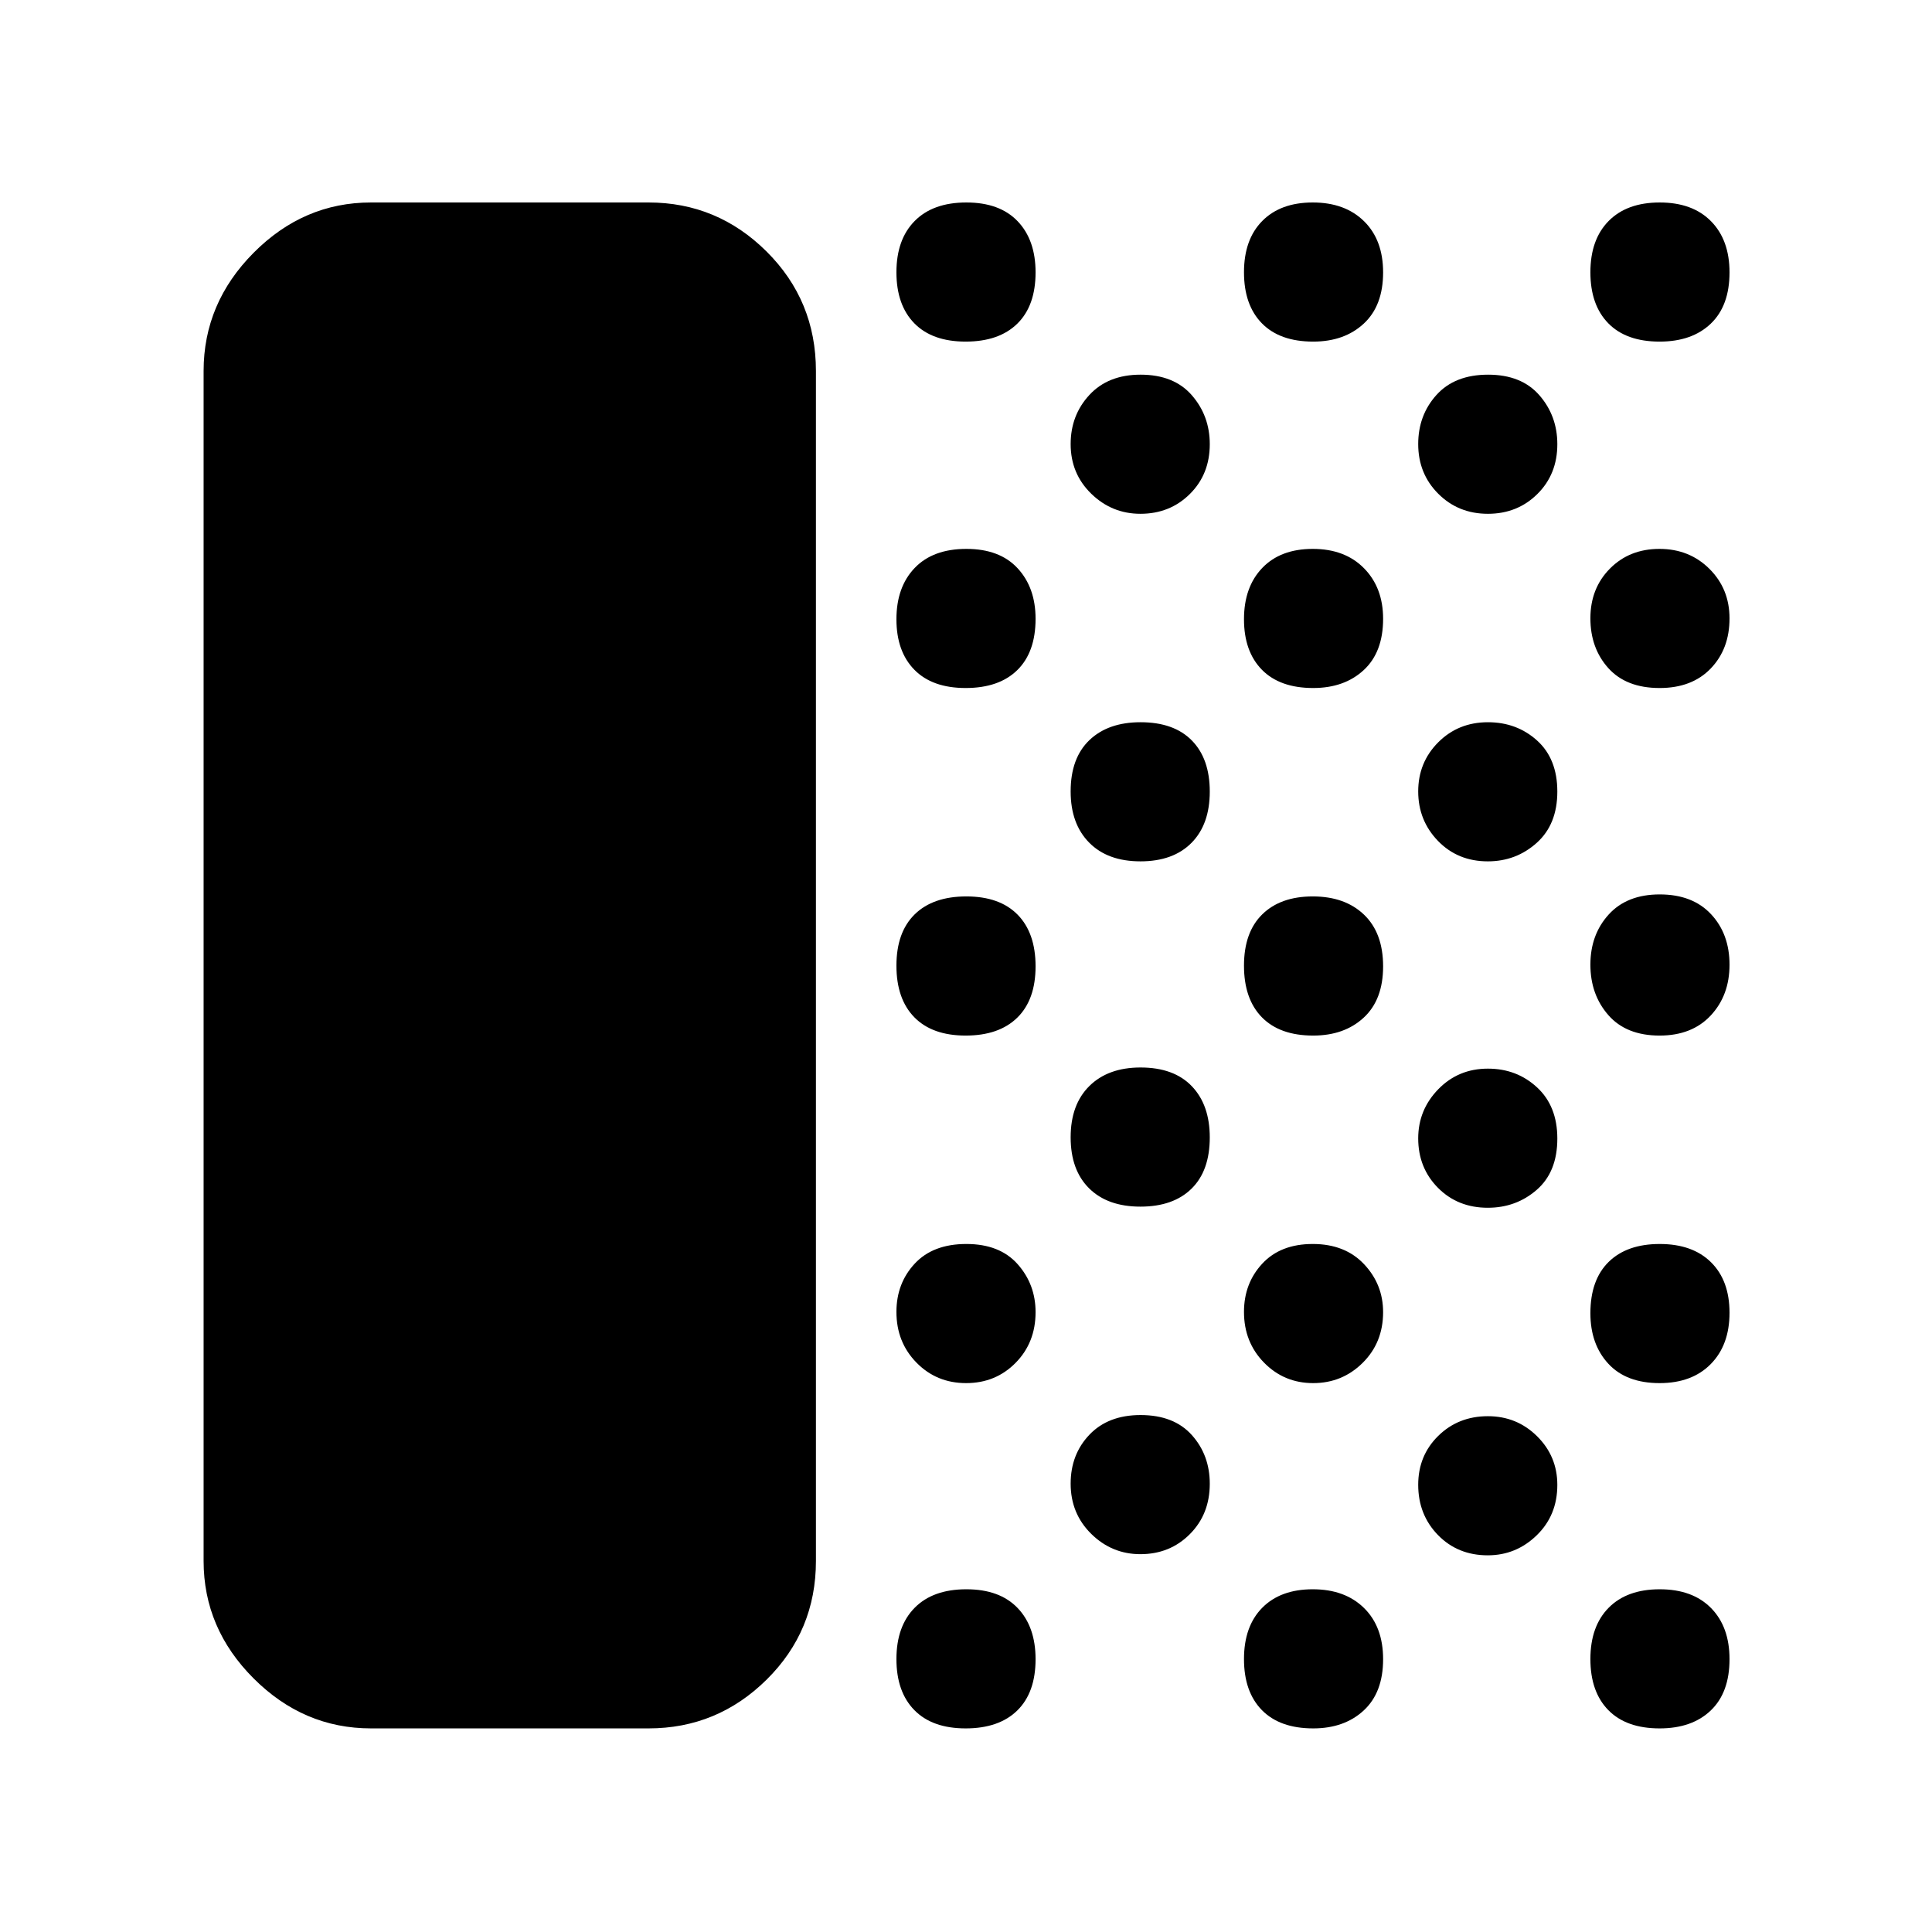 <svg xmlns="http://www.w3.org/2000/svg" height="48" viewBox="0 -960 960 960" width="48"><path d="M184.35-101.17q-33.5 0-58.34-24.84-24.84-24.84-24.84-58.34v-591.3q0-33.74 24.84-58.74t58.34-25h137.91q34.14 0 58.66 24.38 24.51 24.39 24.51 59.36v591.3q0 34.74-24.51 58.96-24.52 24.22-58.66 24.22H184.35Zm295.47 0q-16.58 0-25.48-9.08-8.91-9.08-8.91-25.38 0-16.3 9.08-25.49 9.08-9.18 25.67-9.18 16.58 0 25.48 9.32 8.91 9.32 8.91 25.42 0 16.58-9.08 25.48-9.08 8.91-25.67 8.91Zm.23-171.57q-14.68 0-24.65-10.17-9.97-10.17-9.97-25.21 0-14.19 9.08-23.97t25.67-9.78q16.58 0 25.48 10.03 8.91 10.04 8.91 23.84 0 15.14-9.93 25.2-9.92 10.06-24.59 10.06Zm-.23-172.69q-16.58 0-25.48-9.08-8.91-9.08-8.91-25.67 0-16.58 9.08-25.48 9.08-8.91 25.67-8.91 16.58 0 25.48 9.08 8.91 9.08 8.91 25.67 0 16.58-9.08 25.48-9.08 8.91-25.67 8.91Zm0-172.7q-16.58 0-25.48-9.08-8.91-9.08-8.91-25.1 0-16.01 9.08-25.48 9.08-9.47 25.67-9.47 16.58 0 25.48 9.64 8.91 9.63 8.91 25.1 0 16.58-9.08 25.49-9.08 8.9-25.67 8.9Zm0-172.13q-16.58 0-25.48-9.08-8.91-9.08-8.91-25.38 0-16.3 9.08-25.48 9.08-9.19 25.67-9.19 16.58 0 25.48 9.32 8.91 9.32 8.91 25.42 0 16.58-9.08 25.48-9.08 8.91-25.67 8.91Zm86.84 602.52q-14.16 0-24.41-10.07Q532-207.89 532-222.78q0-14.53 9.32-24.31t25.42-9.78q16.58 0 25.49 9.96 8.9 9.95 8.9 24.19 0 15.1-9.91 25.04t-24.56 9.94Zm.01-172.69q-16.3 0-25.48-9.08-9.19-9.08-9.19-25.38 0-16.3 9.32-25.49 9.32-9.19 25.42-9.19 16.58 0 25.49 9.32 8.9 9.32 8.9 25.43 0 16.58-9.08 25.48-9.08 8.91-25.38 8.91Zm0-171.57q-16.3 0-25.48-9.32-9.19-9.32-9.19-25.42 0-16.58 9.32-25.49 9.32-8.9 25.42-8.9 16.58 0 25.49 9.08 8.9 9.08 8.9 25.38 0 16.3-9.08 25.48-9.08 9.19-25.38 9.19Zm-.01-172.7q-14.16 0-24.41-9.96T532-739.34q0-14.36 9.32-24.42 9.32-10.07 25.42-10.07 16.58 0 25.49 10.24 8.9 10.24 8.9 24.31 0 14.93-9.91 24.76-9.91 9.82-24.56 9.82Zm85.86 603.53q-16.58 0-25.49-9.08-8.9-9.08-8.9-25.38 0-16.3 9.08-25.49 9.08-9.18 25.1-9.18 16.01 0 25.48 9.32 9.47 9.32 9.47 25.42 0 16.58-9.64 25.48-9.63 8.91-25.1 8.91Zm-.01-171.57q-14.44 0-24.41-10.17t-9.97-25.21q0-14.19 9.08-23.97t25.1-9.78q16.01 0 25.48 10.03 9.47 10.04 9.47 23.84 0 15.14-10.16 25.2-10.15 10.06-24.59 10.06Zm.01-172.69q-16.58 0-25.49-9.08-8.9-9.08-8.9-25.67 0-16.58 9.08-25.48 9.08-8.91 25.1-8.91 16.01 0 25.48 9.08 9.47 9.08 9.47 25.67 0 16.58-9.64 25.48-9.63 8.91-25.1 8.91Zm0-172.7q-16.58 0-25.49-9.08-8.9-9.08-8.9-25.1 0-16.01 9.08-25.48 9.08-9.47 25.1-9.47 16.01 0 25.48 9.64 9.47 9.63 9.47 25.1 0 16.58-9.64 25.49-9.63 8.9-25.1 8.9Zm0-172.13q-16.58 0-25.49-9.08-8.9-9.08-8.9-25.38 0-16.3 9.08-25.48 9.08-9.19 25.1-9.19 16.01 0 25.48 9.32 9.47 9.32 9.47 25.42 0 16.58-9.64 25.48-9.63 8.91-25.1 8.91Zm86.76 603.09q-14.93 0-24.76-10.08-9.82-10.08-9.82-24.97 0-14.52 9.96-24.3 9.96-9.78 24.68-9.78 14.36 0 24.42 9.95 10.07 9.96 10.07 24.2 0 15.09-10.24 25.03-10.24 9.95-24.31 9.95Zm0-172.7q-14.93 0-24.76-9.91-9.82-9.91-9.82-24.56 0-14.16 9.96-24.41T739.34-429q14.36 0 24.42 9.32 10.07 9.32 10.07 25.42 0 16.58-10.24 25.49-10.24 8.9-24.31 8.9Zm0-172.13q-14.93 0-24.76-10.16-9.82-10.16-9.82-24.59 0-14.44 9.96-24.41t24.68-9.97q14.36 0 24.42 9.08 10.07 9.08 10.07 25.38 0 16.3-10.24 25.48-10.24 9.19-24.31 9.19Zm.03-172.7q-14.68 0-24.64-9.96-9.97-9.96-9.97-24.68 0-14.36 9.08-24.42 9.08-10.07 25.66-10.07t25.48 10.24q8.91 10.24 8.91 24.31 0 14.93-9.93 24.76-9.92 9.82-24.59 9.82Zm85.34 603.53q-16.58 0-25.48-9.08-8.91-9.08-8.91-25.38 0-16.3 9.08-25.49 9.08-9.18 25.38-9.18 16.3 0 25.48 9.32 9.19 9.32 9.19 25.42 0 16.58-9.32 25.48-9.32 8.91-25.42 8.91Zm0-171.57q-16.58 0-25.48-9.64-8.91-9.63-8.91-25.1 0-16.58 9.08-25.49 9.08-8.9 25.38-8.9 16.3 0 25.48 9.08 9.19 9.08 9.19 25.1 0 16.01-9.32 25.48-9.32 9.47-25.42 9.47Zm0-172.69q-16.58 0-25.48-10.18-8.91-10.18-8.91-25.07 0-14.9 9.08-24.89 9.08-10 25.38-10 16.3 0 25.48 9.82 9.19 9.81 9.19 25.13 0 15.19-9.32 25.19-9.32 10-25.42 10Zm0-172.7q-16.58 0-25.48-9.89-8.91-9.9-8.91-24.77 0-14.88 9.7-24.67 9.7-9.8 24.6-9.8 14.89 0 24.86 9.93 9.97 9.93 9.97 24.61 0 15.15-9.32 24.87t-25.42 9.72Zm0-172.13q-16.58 0-25.48-9.08-8.91-9.08-8.91-25.38 0-16.3 9.08-25.48 9.08-9.19 25.38-9.19 16.3 0 25.48 9.32 9.19 9.32 9.19 25.42 0 16.58-9.32 25.48-9.32 8.91-25.42 8.91Z"/></svg>